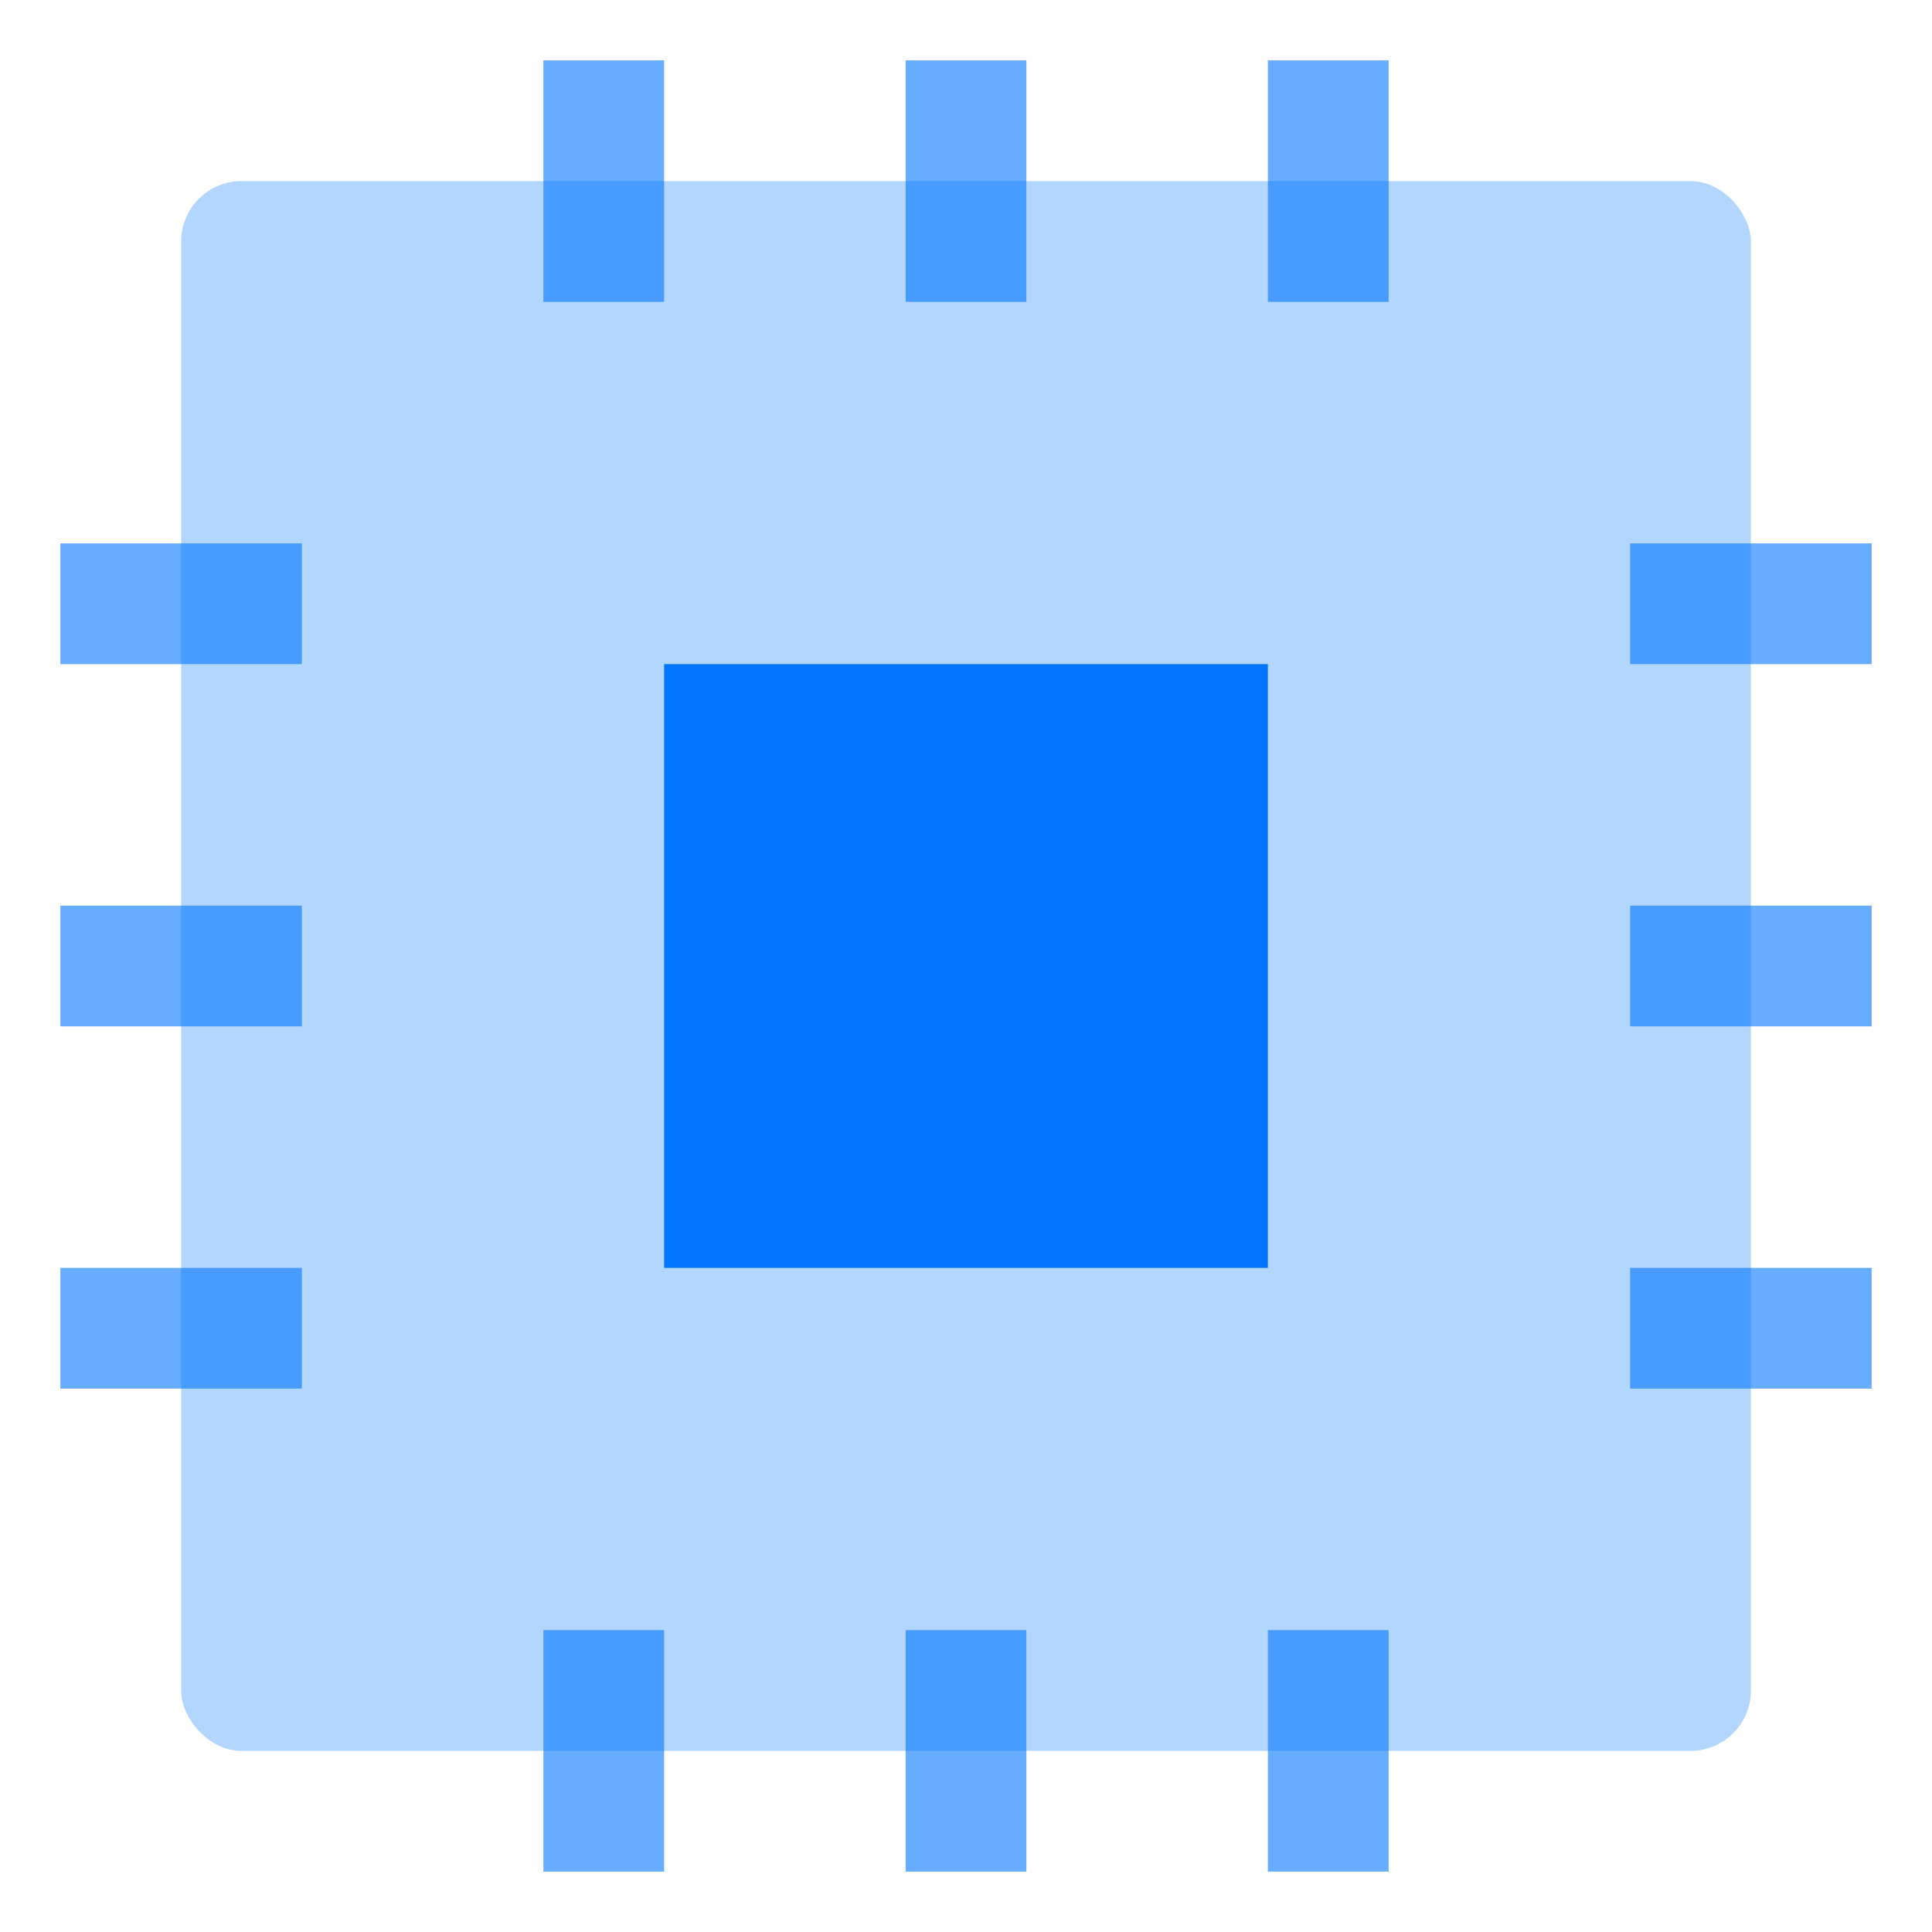 <?xml version="1.0" encoding="UTF-8"?>
<svg width="32px" height="32px" viewBox="0 0 32 32" version="1.1" xmlns="http://www.w3.org/2000/svg" xmlns:xlink="http://www.w3.org/1999/xlink">
    <!-- Generator: Sketch 55.2 (78181) - https://sketchapp.com -->
    <title>icon_cpu</title>
    <desc>Created with Sketch.</desc>
    <g id="new" stroke="none" stroke-width="1" fill="none" fill-rule="evenodd">
        <g id="1-home-1" transform="translate(-112, -435)" fill="#0075FF">
            <g id="03" transform="translate(32, 392)">
                <g id="编组" transform="translate(80, 39)">
                    <g id="icon_cpu" transform="translate(0, 4)">
                        <rect id="矩形" opacity="0.3" x="3" y="3" width="26" height="26" rx="1"></rect>
                        <rect id="矩形备份-8" x="11" y="11" width="10" height="10"></rect>
                        <g id="编组-9" opacity="0.6" transform="translate(9, 1)">
                            <rect id="矩形备份-9" x="12" y="0" width="2" height="4"></rect>
                            <rect id="矩形备份-10" x="6" y="0" width="2" height="4"></rect>
                            <rect id="矩形备份-12" x="0" y="0" width="2" height="4"></rect>
                        </g>
                        <g id="编组-9备份" opacity="0.6" transform="translate(9, 27)">
                            <rect id="矩形备份-9" x="12" y="0" width="2" height="4"></rect>
                            <rect id="矩形备份-10" x="6" y="0" width="2" height="4"></rect>
                            <rect id="矩形备份-12" x="0" y="0" width="2" height="4"></rect>
                        </g>
                        <g id="编组-9备份-2" opacity="0.6" transform="translate(29, 16) rotate(90) translate(-29, -16) translate(22, 14)">
                            <rect id="矩形备份-9" x="12" y="4.4408921e-16" width="2" height="4"></rect>
                            <rect id="矩形备份-10" x="6" y="0" width="2" height="4"></rect>
                            <rect id="矩形备份-12" x="0" y="-4.4408921e-16" width="2" height="4"></rect>
                        </g>
                        <g id="编组-9备份-3" opacity="0.6" transform="translate(3, 16) rotate(90) translate(-3, -16) translate(-4, 14)">
                            <rect id="矩形备份-9" x="12" y="4.4408921e-16" width="2" height="4"></rect>
                            <rect id="矩形备份-10" x="6" y="0" width="2" height="4"></rect>
                            <rect id="矩形备份-12" x="0" y="-4.4408921e-16" width="2" height="4"></rect>
                        </g>
                    </g>
                </g>
            </g>
        </g>
    </g>
</svg>